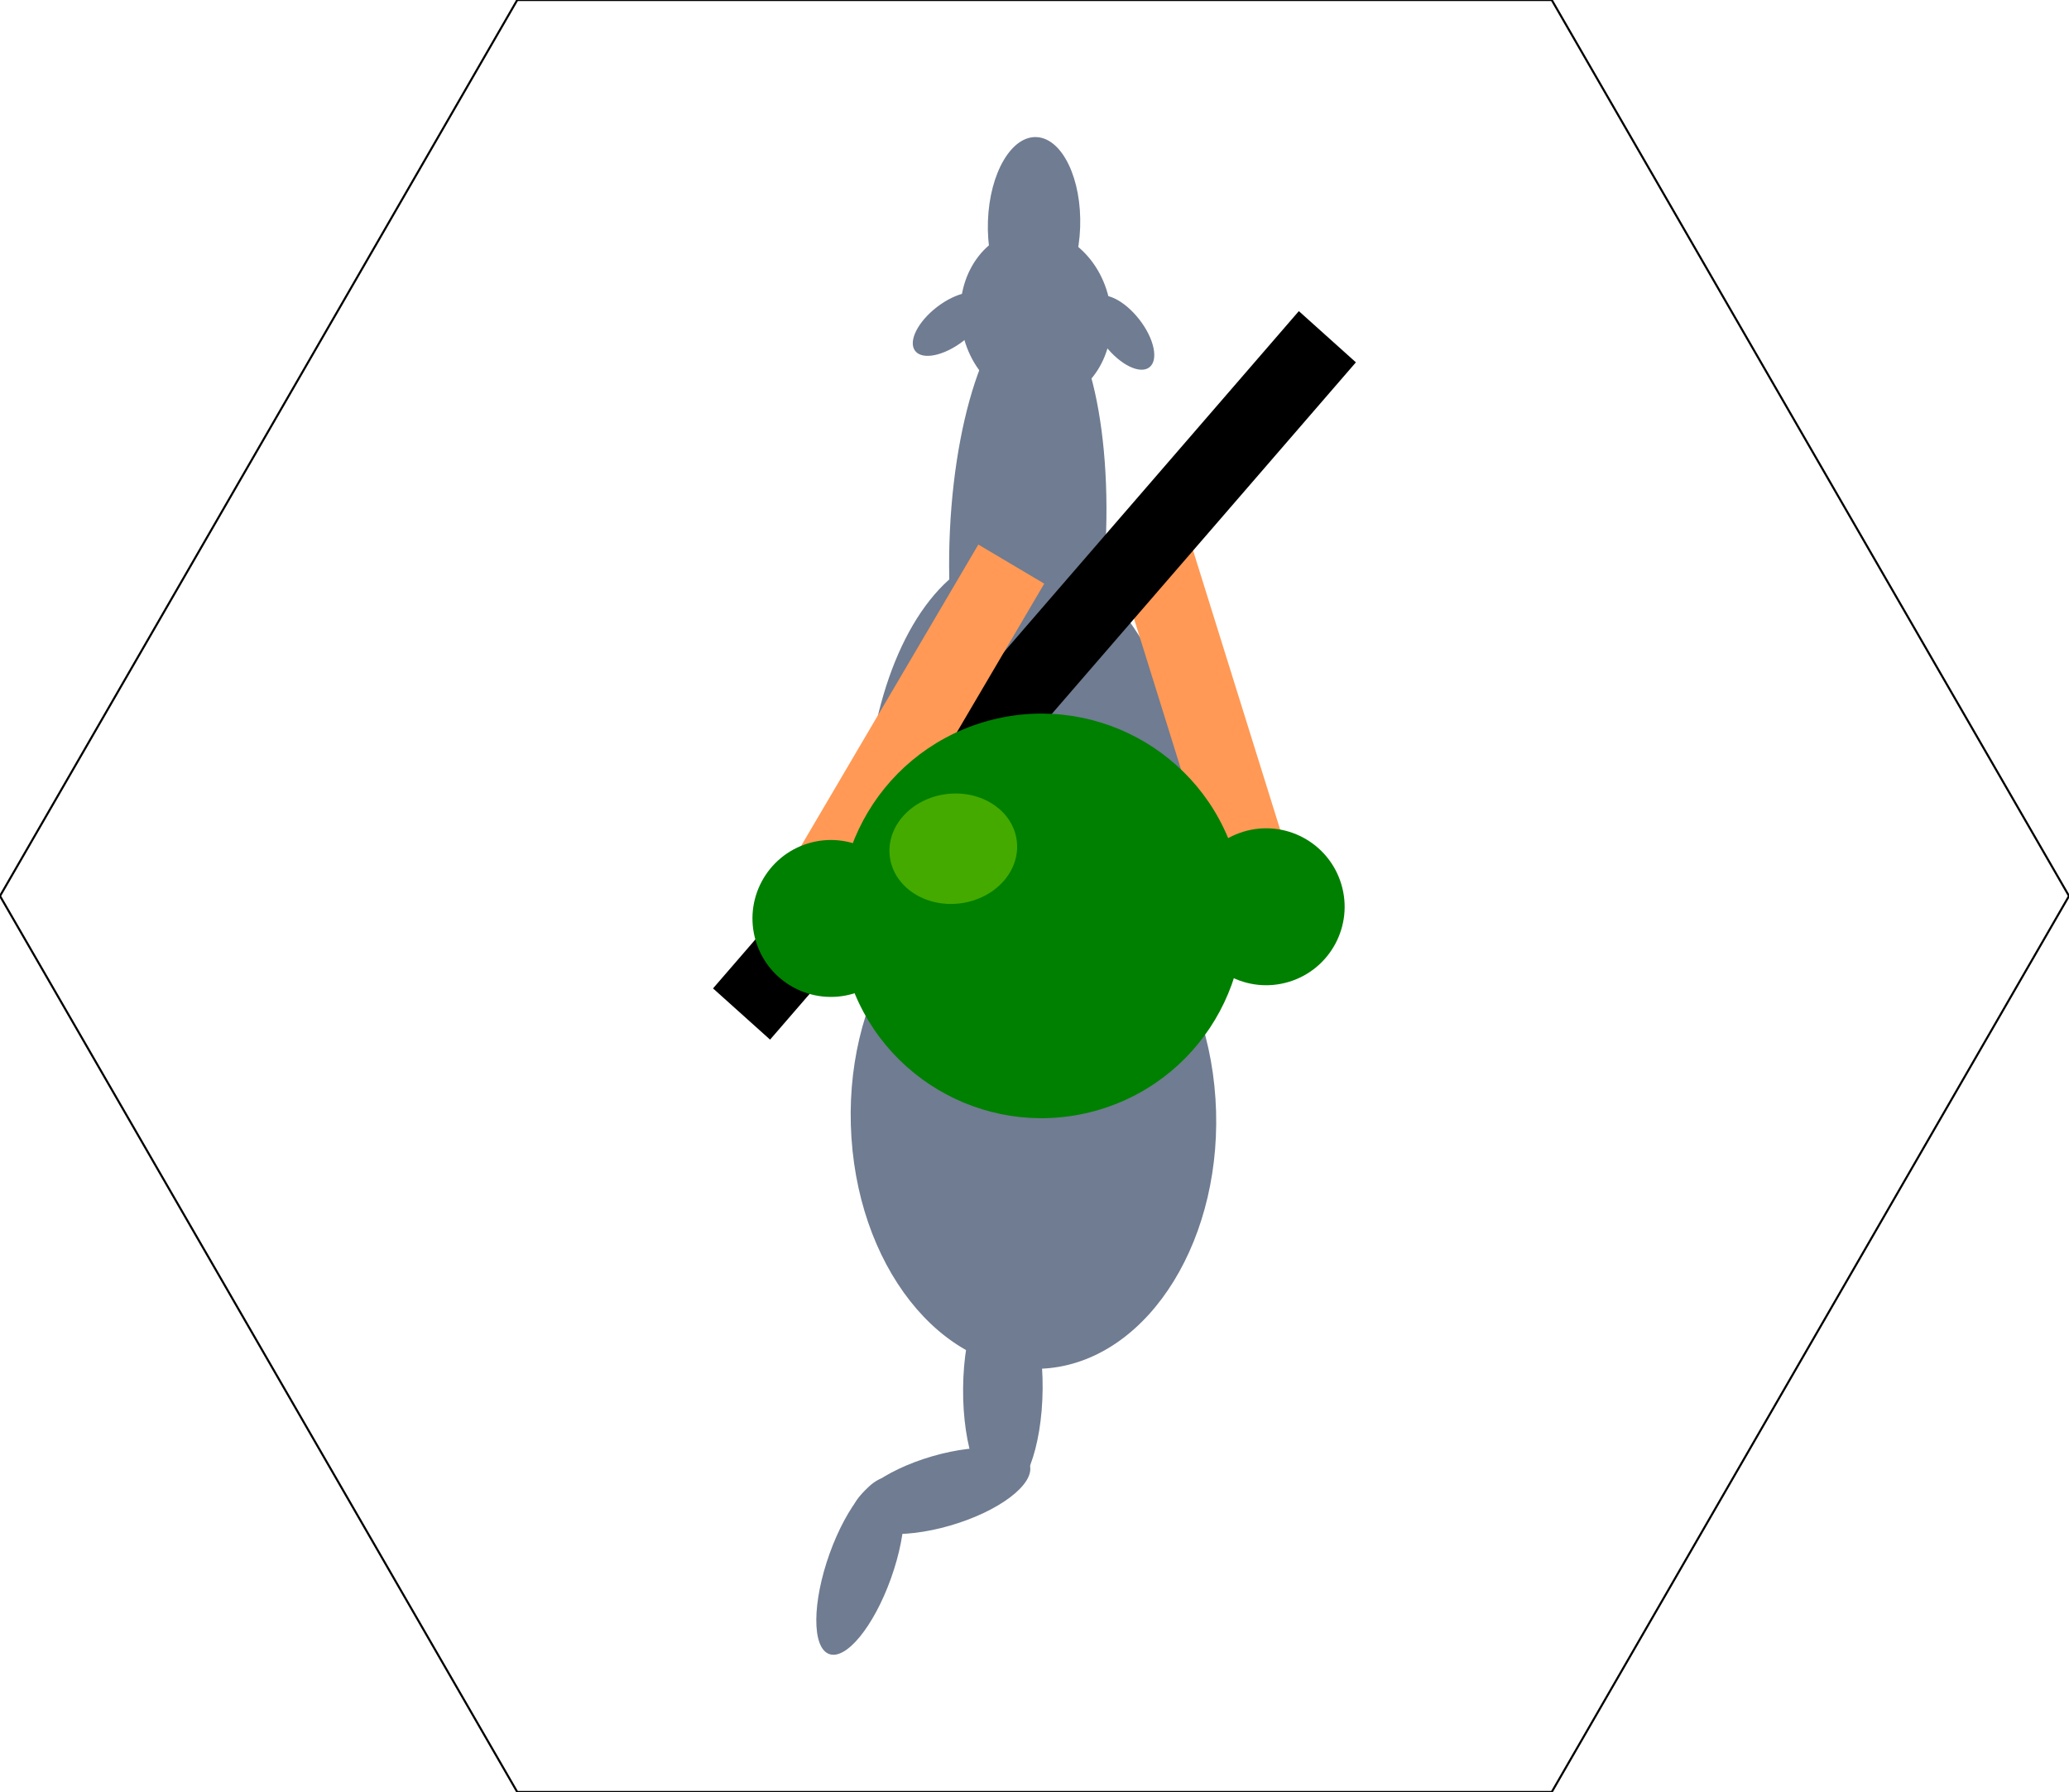 <?xml version="1.0" encoding="UTF-8" standalone="no"?>
<svg
   width="100mm"
   height="86.6mm"
   viewBox="0 0 100 86.6"
   version="1.1"
   id="svg6"
   xml:space="preserve"
   xmlns="http://www.w3.org/2000/svg"
   xmlns:svg="http://www.w3.org/2000/svg"><defs
     id="defs10" /><g
     id="g4"><polygon
       points="25,86.6 0,43.3 25,0 75,0 100,43.3 75,86.6 "
       style="fill:none;stroke:#000000;stroke-width:0.1"
       id="polygon2" /></g><ellipse
     style="fill:#6f7c91;stroke:none;stroke-width:0.071"
     id="path8077"
     cx="46.707"
     cy="45.738"
     rx="8.208"
     ry="15.326"
     transform="matrix(0.997,-0.079,0.076,0.997,0,0)" /><ellipse
     style="fill:#6f7c91;stroke:none;stroke-width:0.066"
     id="path8077-6"
     cx="46.326"
     cy="59.108"
     rx="8.85"
     ry="12.104"
     transform="matrix(0.994,-0.107,0.066,0.998,0,0)" /><ellipse
     style="fill:#6f7c91;stroke:none;stroke-width:0.092"
     id="path8079"
     cx="50.867"
     cy="22.093"
     rx="3.776"
     ry="11.326"
     transform="matrix(0.997,0.076,-0.047,0.999,0,0)" /><ellipse
     style="fill:#6f7c91;stroke:none;stroke-width:0.055"
     id="path8079-0"
     cx="45.252"
     cy="27.075"
     rx="3.631"
     ry="4.217"
     transform="matrix(0.97,-0.245,0.228,0.974,0,0)" /><ellipse
     style="fill:#6f7c91;stroke:none;stroke-width:0.043"
     id="path8079-0-6"
     cx="50.389"
     cy="7.213"
     rx="2.235"
     ry="4.211"
     transform="matrix(0.997,0.072,-0.036,0.999,0,0)" /><ellipse
     style="fill:#6f7c91;stroke:none;stroke-width:0.1"
     id="path8103"
     cx="26.874"
     cy="40.395"
     rx="2.13"
     ry="1.039"
     transform="rotate(-37.535)" /><ellipse
     style="fill:#6f7c91;stroke:none;stroke-width:0.1"
     id="path8103-3"
     cx="46.105"
     cy="-32.784"
     rx="2.13"
     ry="1.039"
     transform="rotate(51.92)" /><ellipse
     style="fill:#6f7c91;stroke:none;stroke-width:0.1"
     id="path8149"
     cx="49.028"
     cy="66.699"
     rx="1.922"
     ry="5.195"
     transform="rotate(0.477)" /><ellipse
     style="fill:#6f7c91;stroke:none;stroke-width:0.088"
     id="path8149-4"
     cx="81.894"
     cy="-25.892"
     rx="1.729"
     ry="4.46"
     transform="matrix(0.252,0.968,-0.96,0.279,0,0)" /><ellipse
     style="fill:#6f7c91;stroke:none;stroke-width:0.085"
     id="path8149-4-5"
     cx="64.698"
     cy="54.782"
     rx="1.599"
     ry="4.51"
     transform="matrix(0.928,0.373,-0.337,0.941,0,0)" /><rect
     style="fill:#ff9955;stroke:none;stroke-width:0.079"
     id="rect2627-2-1"
     width="3.705"
     height="18.551"
     x="43.395"
     y="41.724"
     transform="matrix(0.956,-0.295,0.298,0.955,0,0)" /><rect
     style="fill:#000000;stroke:none;stroke-width:0.12"
     id="rect2627-2-1-9-0"
     width="3.706"
     height="43.294"
     x="57.33"
     y="-30.769"
     transform="matrix(0.744,0.668,-0.654,0.756,0,0)" /><rect
     style="fill:#ff9955;stroke:none;stroke-width:0.078"
     id="rect2627-2-1-9"
     width="3.705"
     height="18.447"
     x="54.108"
     y="-1.484"
     transform="matrix(0.86,0.51,-0.507,0.862,0,0)" /><circle
     style="fill:#008000;stroke:none;stroke-width:0.073"
     id="path1889"
     cx="35.35"
     cy="56.95"
     transform="rotate(-16.846)"
     r="9.774" /><circle
     style="fill:#008000;stroke:none;stroke-width:0.028"
     id="path1889-9"
     cx="45.873"
     cy="59.675"
     transform="rotate(-16.846)"
     r="3.791" /><circle
     style="fill:#008000;stroke:none;stroke-width:0.028"
     id="path1889-9-6"
     cx="25.574"
     cy="54.119"
     transform="rotate(-16.846)"
     r="3.791" /><ellipse
     style="fill:#44aa00;fill-opacity:1;stroke-width:0.039"
     id="path4404"
     cx="40.679"
     cy="46.372"
     rx="3.092"
     ry="2.661"
     transform="rotate(-7.067)" /></svg>
